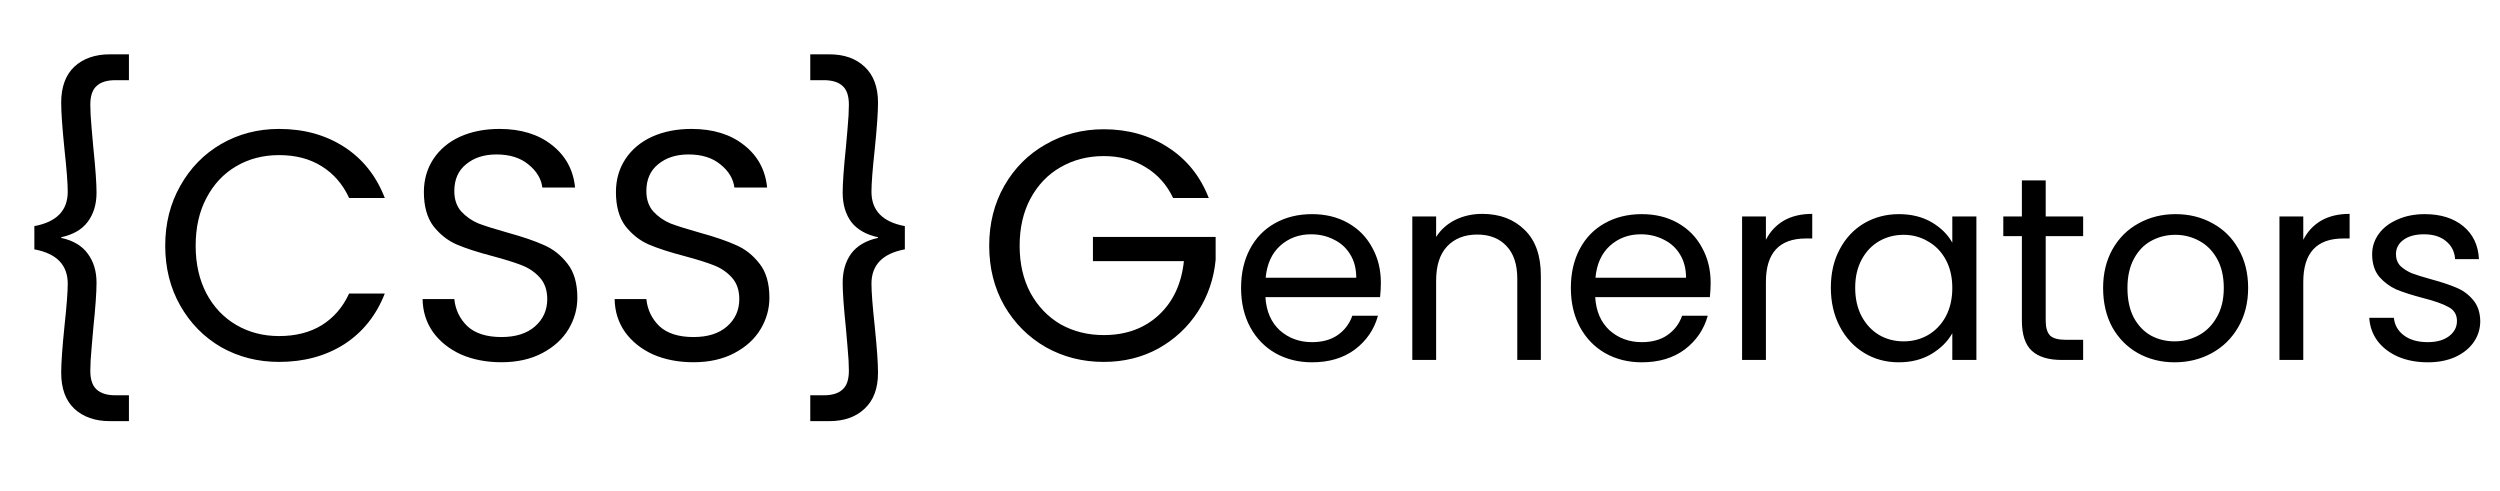 <svg width="382" height="75" viewBox="0 0 382 75" fill="none" xmlns="http://www.w3.org/2000/svg">
<path d="M5.25 34.55C8.65 33.917 10.35 32.167 10.35 29.3C10.35 28.033 10.183 25.867 9.85 22.8C9.517 19.533 9.35 17.167 9.35 15.7C9.35 13.3 10.017 11.467 11.35 10.2C12.717 8.933 14.533 8.3 16.8 8.3H19.7V12.25H17.65C16.35 12.25 15.383 12.55 14.75 13.15C14.117 13.717 13.8 14.667 13.8 16C13.8 16.967 13.867 18.167 14 19.6C14.133 21 14.217 21.95 14.25 22.45C14.583 25.65 14.75 27.983 14.75 29.45C14.75 31.217 14.3 32.7 13.4 33.9C12.533 35.067 11.183 35.85 9.35 36.25V36.35C11.183 36.75 12.533 37.55 13.4 38.75C14.3 39.95 14.75 41.433 14.75 43.2C14.75 44.667 14.583 47 14.25 50.2C14.217 50.7 14.133 51.667 14 53.1C13.867 54.5 13.8 55.683 13.8 56.65C13.8 57.983 14.117 58.933 14.75 59.5C15.383 60.1 16.35 60.4 17.65 60.4H19.7V64.35H16.8C14.533 64.35 12.717 63.717 11.35 62.45C10.017 61.183 9.35 59.35 9.35 56.95C9.35 55.483 9.517 53.117 9.85 49.85C10.183 46.783 10.35 44.617 10.35 43.35C10.35 40.483 8.65 38.733 5.25 38.1V34.55ZM25.246 37.55C25.246 34.15 26.012 31.1 27.546 28.4C29.079 25.667 31.162 23.533 33.796 22C36.462 20.467 39.412 19.7 42.646 19.7C46.446 19.7 49.762 20.617 52.596 22.45C55.429 24.283 57.496 26.883 58.796 30.25H53.346C52.379 28.15 50.979 26.533 49.146 25.4C47.346 24.267 45.179 23.7 42.646 23.7C40.212 23.7 38.029 24.267 36.096 25.4C34.162 26.533 32.646 28.15 31.546 30.25C30.446 32.317 29.896 34.75 29.896 37.55C29.896 40.317 30.446 42.75 31.546 44.85C32.646 46.917 34.162 48.517 36.096 49.65C38.029 50.783 40.212 51.35 42.646 51.35C45.179 51.35 47.346 50.8 49.146 49.7C50.979 48.567 52.379 46.95 53.346 44.85H58.796C57.496 48.183 55.429 50.767 52.596 52.6C49.762 54.4 46.446 55.3 42.646 55.3C39.412 55.3 36.462 54.55 33.796 53.05C31.162 51.517 29.079 49.4 27.546 46.7C26.012 44 25.246 40.95 25.246 37.55ZM76.619 55.35C74.319 55.35 72.252 54.95 70.419 54.15C68.619 53.317 67.202 52.183 66.169 50.75C65.135 49.283 64.602 47.6 64.569 45.7H69.419C69.585 47.333 70.252 48.717 71.419 49.85C72.619 50.95 74.352 51.5 76.619 51.5C78.785 51.5 80.485 50.967 81.719 49.9C82.985 48.8 83.619 47.4 83.619 45.7C83.619 44.367 83.252 43.283 82.519 42.45C81.785 41.617 80.869 40.983 79.769 40.55C78.669 40.117 77.185 39.65 75.319 39.15C73.019 38.55 71.169 37.95 69.769 37.35C68.402 36.75 67.219 35.817 66.219 34.55C65.252 33.25 64.769 31.517 64.769 29.35C64.769 27.45 65.252 25.767 66.219 24.3C67.185 22.833 68.535 21.7 70.269 20.9C72.035 20.1 74.052 19.7 76.319 19.7C79.585 19.7 82.252 20.517 84.319 22.15C86.419 23.783 87.602 25.95 87.869 28.65H82.869C82.702 27.317 82.002 26.15 80.769 25.15C79.535 24.117 77.902 23.6 75.869 23.6C73.969 23.6 72.419 24.1 71.219 25.1C70.019 26.067 69.419 27.433 69.419 29.2C69.419 30.467 69.769 31.5 70.469 32.3C71.202 33.1 72.085 33.717 73.119 34.15C74.185 34.55 75.669 35.017 77.569 35.55C79.869 36.183 81.719 36.817 83.119 37.45C84.519 38.05 85.719 39 86.719 40.3C87.719 41.567 88.219 43.3 88.219 45.5C88.219 47.2 87.769 48.8 86.869 50.3C85.969 51.8 84.635 53.017 82.869 53.95C81.102 54.883 79.019 55.35 76.619 55.35ZM105.964 55.35C103.664 55.35 101.598 54.95 99.764 54.15C97.965 53.317 96.548 52.183 95.514 50.75C94.481 49.283 93.948 47.6 93.915 45.7H98.764C98.931 47.333 99.598 48.717 100.764 49.85C101.964 50.95 103.698 51.5 105.964 51.5C108.131 51.5 109.831 50.967 111.064 49.9C112.331 48.8 112.964 47.4 112.964 45.7C112.964 44.367 112.598 43.283 111.864 42.45C111.131 41.617 110.214 40.983 109.114 40.55C108.014 40.117 106.531 39.65 104.664 39.15C102.364 38.55 100.514 37.95 99.115 37.35C97.748 36.75 96.564 35.817 95.564 34.55C94.598 33.25 94.115 31.517 94.115 29.35C94.115 27.45 94.598 25.767 95.564 24.3C96.531 22.833 97.881 21.7 99.615 20.9C101.381 20.1 103.398 19.7 105.664 19.7C108.931 19.7 111.598 20.517 113.664 22.15C115.764 23.783 116.948 25.95 117.214 28.65H112.214C112.048 27.317 111.348 26.15 110.114 25.15C108.881 24.117 107.248 23.6 105.214 23.6C103.314 23.6 101.764 24.1 100.564 25.1C99.365 26.067 98.764 27.433 98.764 29.2C98.764 30.467 99.115 31.5 99.814 32.3C100.548 33.1 101.431 33.717 102.464 34.15C103.531 34.55 105.014 35.017 106.914 35.55C109.214 36.183 111.064 36.817 112.464 37.45C113.864 38.05 115.064 39 116.064 40.3C117.064 41.567 117.564 43.3 117.564 45.5C117.564 47.2 117.114 48.8 116.214 50.3C115.314 51.8 113.981 53.017 112.214 53.95C110.448 54.883 108.364 55.35 105.964 55.35ZM138.26 38.1C134.86 38.733 133.16 40.483 133.16 43.35C133.16 44.617 133.327 46.783 133.66 49.85C133.993 53.117 134.16 55.483 134.16 56.95C134.16 59.35 133.477 61.183 132.11 62.45C130.777 63.717 128.977 64.35 126.71 64.35H123.81V60.4H125.86C127.16 60.4 128.127 60.1 128.76 59.5C129.393 58.933 129.71 57.983 129.71 56.65C129.71 55.683 129.643 54.5 129.51 53.1C129.377 51.667 129.293 50.7 129.26 50.2C128.927 47 128.76 44.667 128.76 43.2C128.76 41.433 129.193 39.95 130.06 38.75C130.96 37.55 132.327 36.75 134.16 36.35V36.25C132.327 35.85 130.96 35.067 130.06 33.9C129.193 32.7 128.76 31.217 128.76 29.45C128.76 27.983 128.927 25.65 129.26 22.45C129.293 21.95 129.377 21 129.51 19.6C129.643 18.167 129.71 16.967 129.71 16C129.71 14.667 129.393 13.717 128.76 13.15C128.127 12.55 127.16 12.25 125.86 12.25H123.81V8.3H126.71C128.977 8.3 130.777 8.933 132.11 10.2C133.477 11.467 134.16 13.3 134.16 15.7C134.16 17.167 133.993 19.533 133.66 22.8C133.327 25.867 133.16 28.033 133.16 29.3C133.16 32.167 134.86 33.917 138.26 34.55V38.1Z" fill="black"/>
<path d="M179.25 30.25C178.283 28.217 176.883 26.65 175.05 25.55C173.217 24.417 171.083 23.85 168.65 23.85C166.217 23.85 164.017 24.417 162.05 25.55C160.117 26.65 158.583 28.25 157.45 30.35C156.35 32.417 155.8 34.817 155.8 37.55C155.8 40.283 156.35 42.683 157.45 44.75C158.583 46.817 160.117 48.417 162.05 49.55C164.017 50.65 166.217 51.2 168.65 51.2C172.05 51.2 174.85 50.183 177.05 48.15C179.25 46.117 180.533 43.367 180.9 39.9H167V36.2H185.75V39.7C185.483 42.567 184.583 45.2 183.05 47.6C181.517 49.967 179.5 51.85 177 53.25C174.5 54.617 171.717 55.3 168.65 55.3C165.417 55.3 162.467 54.55 159.8 53.05C157.133 51.517 155.017 49.4 153.45 46.7C151.917 44 151.15 40.95 151.15 37.55C151.15 34.15 151.917 31.1 153.45 28.4C155.017 25.667 157.133 23.55 159.8 22.05C162.467 20.517 165.417 19.75 168.65 19.75C172.35 19.75 175.617 20.667 178.45 22.5C181.317 24.333 183.4 26.917 184.7 30.25H179.25ZM210.996 43.2C210.996 43.893 210.956 44.627 210.876 45.4H193.356C193.489 47.56 194.223 49.253 195.556 50.48C196.916 51.68 198.556 52.28 200.476 52.28C202.049 52.28 203.356 51.92 204.396 51.2C205.463 50.453 206.209 49.467 206.636 48.24H210.556C209.969 50.347 208.796 52.067 207.036 53.4C205.276 54.707 203.089 55.36 200.476 55.36C198.396 55.36 196.529 54.893 194.876 53.96C193.249 53.027 191.969 51.707 191.036 50C190.103 48.267 189.636 46.267 189.636 44C189.636 41.733 190.089 39.747 190.996 38.04C191.903 36.333 193.169 35.027 194.796 34.12C196.449 33.187 198.343 32.72 200.476 32.72C202.556 32.72 204.396 33.173 205.996 34.08C207.596 34.987 208.823 36.24 209.676 37.84C210.556 39.413 210.996 41.2 210.996 43.2ZM207.236 42.44C207.236 41.053 206.929 39.867 206.316 38.88C205.703 37.867 204.863 37.107 203.796 36.6C202.756 36.067 201.596 35.8 200.316 35.8C198.476 35.8 196.903 36.387 195.596 37.56C194.316 38.733 193.583 40.36 193.396 42.44H207.236ZM226.481 32.68C229.147 32.68 231.307 33.493 232.961 35.12C234.614 36.72 235.441 39.04 235.441 42.08V55H231.841V42.6C231.841 40.413 231.294 38.747 230.201 37.6C229.107 36.427 227.614 35.84 225.721 35.84C223.801 35.84 222.267 36.44 221.121 37.64C220.001 38.84 219.441 40.587 219.441 42.88V55H215.801V33.08H219.441V36.2C220.161 35.08 221.134 34.213 222.361 33.6C223.614 32.987 224.987 32.68 226.481 32.68ZM261.387 43.2C261.387 43.893 261.347 44.627 261.267 45.4H243.747C243.88 47.56 244.613 49.253 245.947 50.48C247.307 51.68 248.947 52.28 250.867 52.28C252.44 52.28 253.747 51.92 254.787 51.2C255.853 50.453 256.6 49.467 257.027 48.24H260.947C260.36 50.347 259.187 52.067 257.427 53.4C255.667 54.707 253.48 55.36 250.867 55.36C248.787 55.36 246.92 54.893 245.267 53.96C243.64 53.027 242.36 51.707 241.427 50C240.493 48.267 240.027 46.267 240.027 44C240.027 41.733 240.48 39.747 241.387 38.04C242.293 36.333 243.56 35.027 245.187 34.12C246.84 33.187 248.733 32.72 250.867 32.72C252.947 32.72 254.787 33.173 256.387 34.08C257.987 34.987 259.213 36.24 260.067 37.84C260.947 39.413 261.387 41.2 261.387 43.2ZM257.627 42.44C257.627 41.053 257.32 39.867 256.707 38.88C256.093 37.867 255.253 37.107 254.187 36.6C253.147 36.067 251.987 35.8 250.707 35.8C248.867 35.8 247.293 36.387 245.987 37.56C244.707 38.733 243.973 40.36 243.787 42.44H257.627ZM269.831 36.64C270.471 35.387 271.378 34.413 272.551 33.72C273.751 33.027 275.205 32.68 276.911 32.68V36.44H275.951C271.871 36.44 269.831 38.653 269.831 43.08V55H266.191V33.08H269.831V36.64ZM279.753 43.96C279.753 41.72 280.207 39.76 281.113 38.08C282.02 36.373 283.26 35.053 284.833 34.12C286.433 33.187 288.207 32.72 290.153 32.72C292.073 32.72 293.74 33.133 295.153 33.96C296.567 34.787 297.62 35.827 298.313 37.08V33.08H301.993V55H298.313V50.92C297.593 52.2 296.513 53.267 295.073 54.12C293.66 54.947 292.007 55.36 290.113 55.36C288.167 55.36 286.407 54.88 284.833 53.92C283.26 52.96 282.02 51.613 281.113 49.88C280.207 48.147 279.753 46.173 279.753 43.96ZM298.313 44C298.313 42.347 297.98 40.907 297.313 39.68C296.647 38.453 295.74 37.52 294.593 36.88C293.473 36.213 292.233 35.88 290.873 35.88C289.513 35.88 288.273 36.2 287.153 36.84C286.033 37.48 285.14 38.413 284.473 39.64C283.807 40.867 283.473 42.307 283.473 43.96C283.473 45.64 283.807 47.107 284.473 48.36C285.14 49.587 286.033 50.533 287.153 51.2C288.273 51.84 289.513 52.16 290.873 52.16C292.233 52.16 293.473 51.84 294.593 51.2C295.74 50.533 296.647 49.587 297.313 48.36C297.98 47.107 298.313 45.653 298.313 44ZM312.584 36.08V49C312.584 50.067 312.811 50.827 313.264 51.28C313.718 51.707 314.504 51.92 315.624 51.92H318.304V55H315.024C312.998 55 311.478 54.533 310.464 53.6C309.451 52.667 308.944 51.133 308.944 49V36.08H306.104V33.08H308.944V27.56H312.584V33.08H318.304V36.08H312.584ZM332.275 55.36C330.221 55.36 328.355 54.893 326.675 53.96C325.021 53.027 323.715 51.707 322.755 50C321.821 48.267 321.355 46.267 321.355 44C321.355 41.76 321.835 39.787 322.795 38.08C323.781 36.347 325.115 35.027 326.795 34.12C328.475 33.187 330.355 32.72 332.435 32.72C334.515 32.72 336.395 33.187 338.075 34.12C339.755 35.027 341.075 36.333 342.035 38.04C343.021 39.747 343.515 41.733 343.515 44C343.515 46.267 343.008 48.267 341.995 50C341.008 51.707 339.661 53.027 337.955 53.96C336.248 54.893 334.355 55.36 332.275 55.36ZM332.275 52.16C333.581 52.16 334.808 51.853 335.955 51.24C337.101 50.627 338.021 49.707 338.715 48.48C339.435 47.253 339.795 45.76 339.795 44C339.795 42.24 339.448 40.747 338.755 39.52C338.061 38.293 337.155 37.387 336.035 36.8C334.915 36.187 333.701 35.88 332.395 35.88C331.061 35.88 329.835 36.187 328.715 36.8C327.621 37.387 326.741 38.293 326.075 39.52C325.408 40.747 325.075 42.24 325.075 44C325.075 45.787 325.395 47.293 326.035 48.52C326.701 49.747 327.581 50.667 328.675 51.28C329.768 51.867 330.968 52.16 332.275 52.16ZM351.941 36.64C352.581 35.387 353.487 34.413 354.661 33.72C355.861 33.027 357.314 32.68 359.021 32.68V36.44H358.061C353.981 36.44 351.941 38.653 351.941 43.08V55H348.301V33.08H351.941V36.64ZM370.983 55.36C369.303 55.36 367.796 55.08 366.463 54.52C365.129 53.933 364.076 53.133 363.303 52.12C362.529 51.08 362.103 49.893 362.023 48.56H365.783C365.889 49.653 366.396 50.547 367.303 51.24C368.236 51.933 369.449 52.28 370.943 52.28C372.329 52.28 373.423 51.973 374.223 51.36C375.023 50.747 375.423 49.973 375.423 49.04C375.423 48.08 374.996 47.373 374.143 46.92C373.289 46.44 371.969 45.973 370.183 45.52C368.556 45.093 367.223 44.667 366.183 44.24C365.169 43.787 364.289 43.133 363.543 42.28C362.823 41.4 362.463 40.253 362.463 38.84C362.463 37.72 362.796 36.693 363.463 35.76C364.129 34.827 365.076 34.093 366.303 33.56C367.529 33 368.929 32.72 370.503 32.72C372.929 32.72 374.889 33.333 376.383 34.56C377.876 35.787 378.676 37.467 378.783 39.6H375.143C375.063 38.453 374.596 37.533 373.743 36.84C372.916 36.147 371.796 35.8 370.383 35.8C369.076 35.8 368.036 36.08 367.263 36.64C366.489 37.2 366.103 37.933 366.103 38.84C366.103 39.56 366.329 40.16 366.783 40.64C367.263 41.093 367.849 41.467 368.543 41.76C369.263 42.027 370.249 42.333 371.503 42.68C373.076 43.107 374.356 43.533 375.343 43.96C376.329 44.36 377.169 44.973 377.863 45.8C378.583 46.627 378.956 47.707 378.983 49.04C378.983 50.24 378.649 51.32 377.983 52.28C377.316 53.24 376.369 54 375.143 54.56C373.943 55.093 372.556 55.36 370.983 55.36Z" fill="black"/>
</svg>
